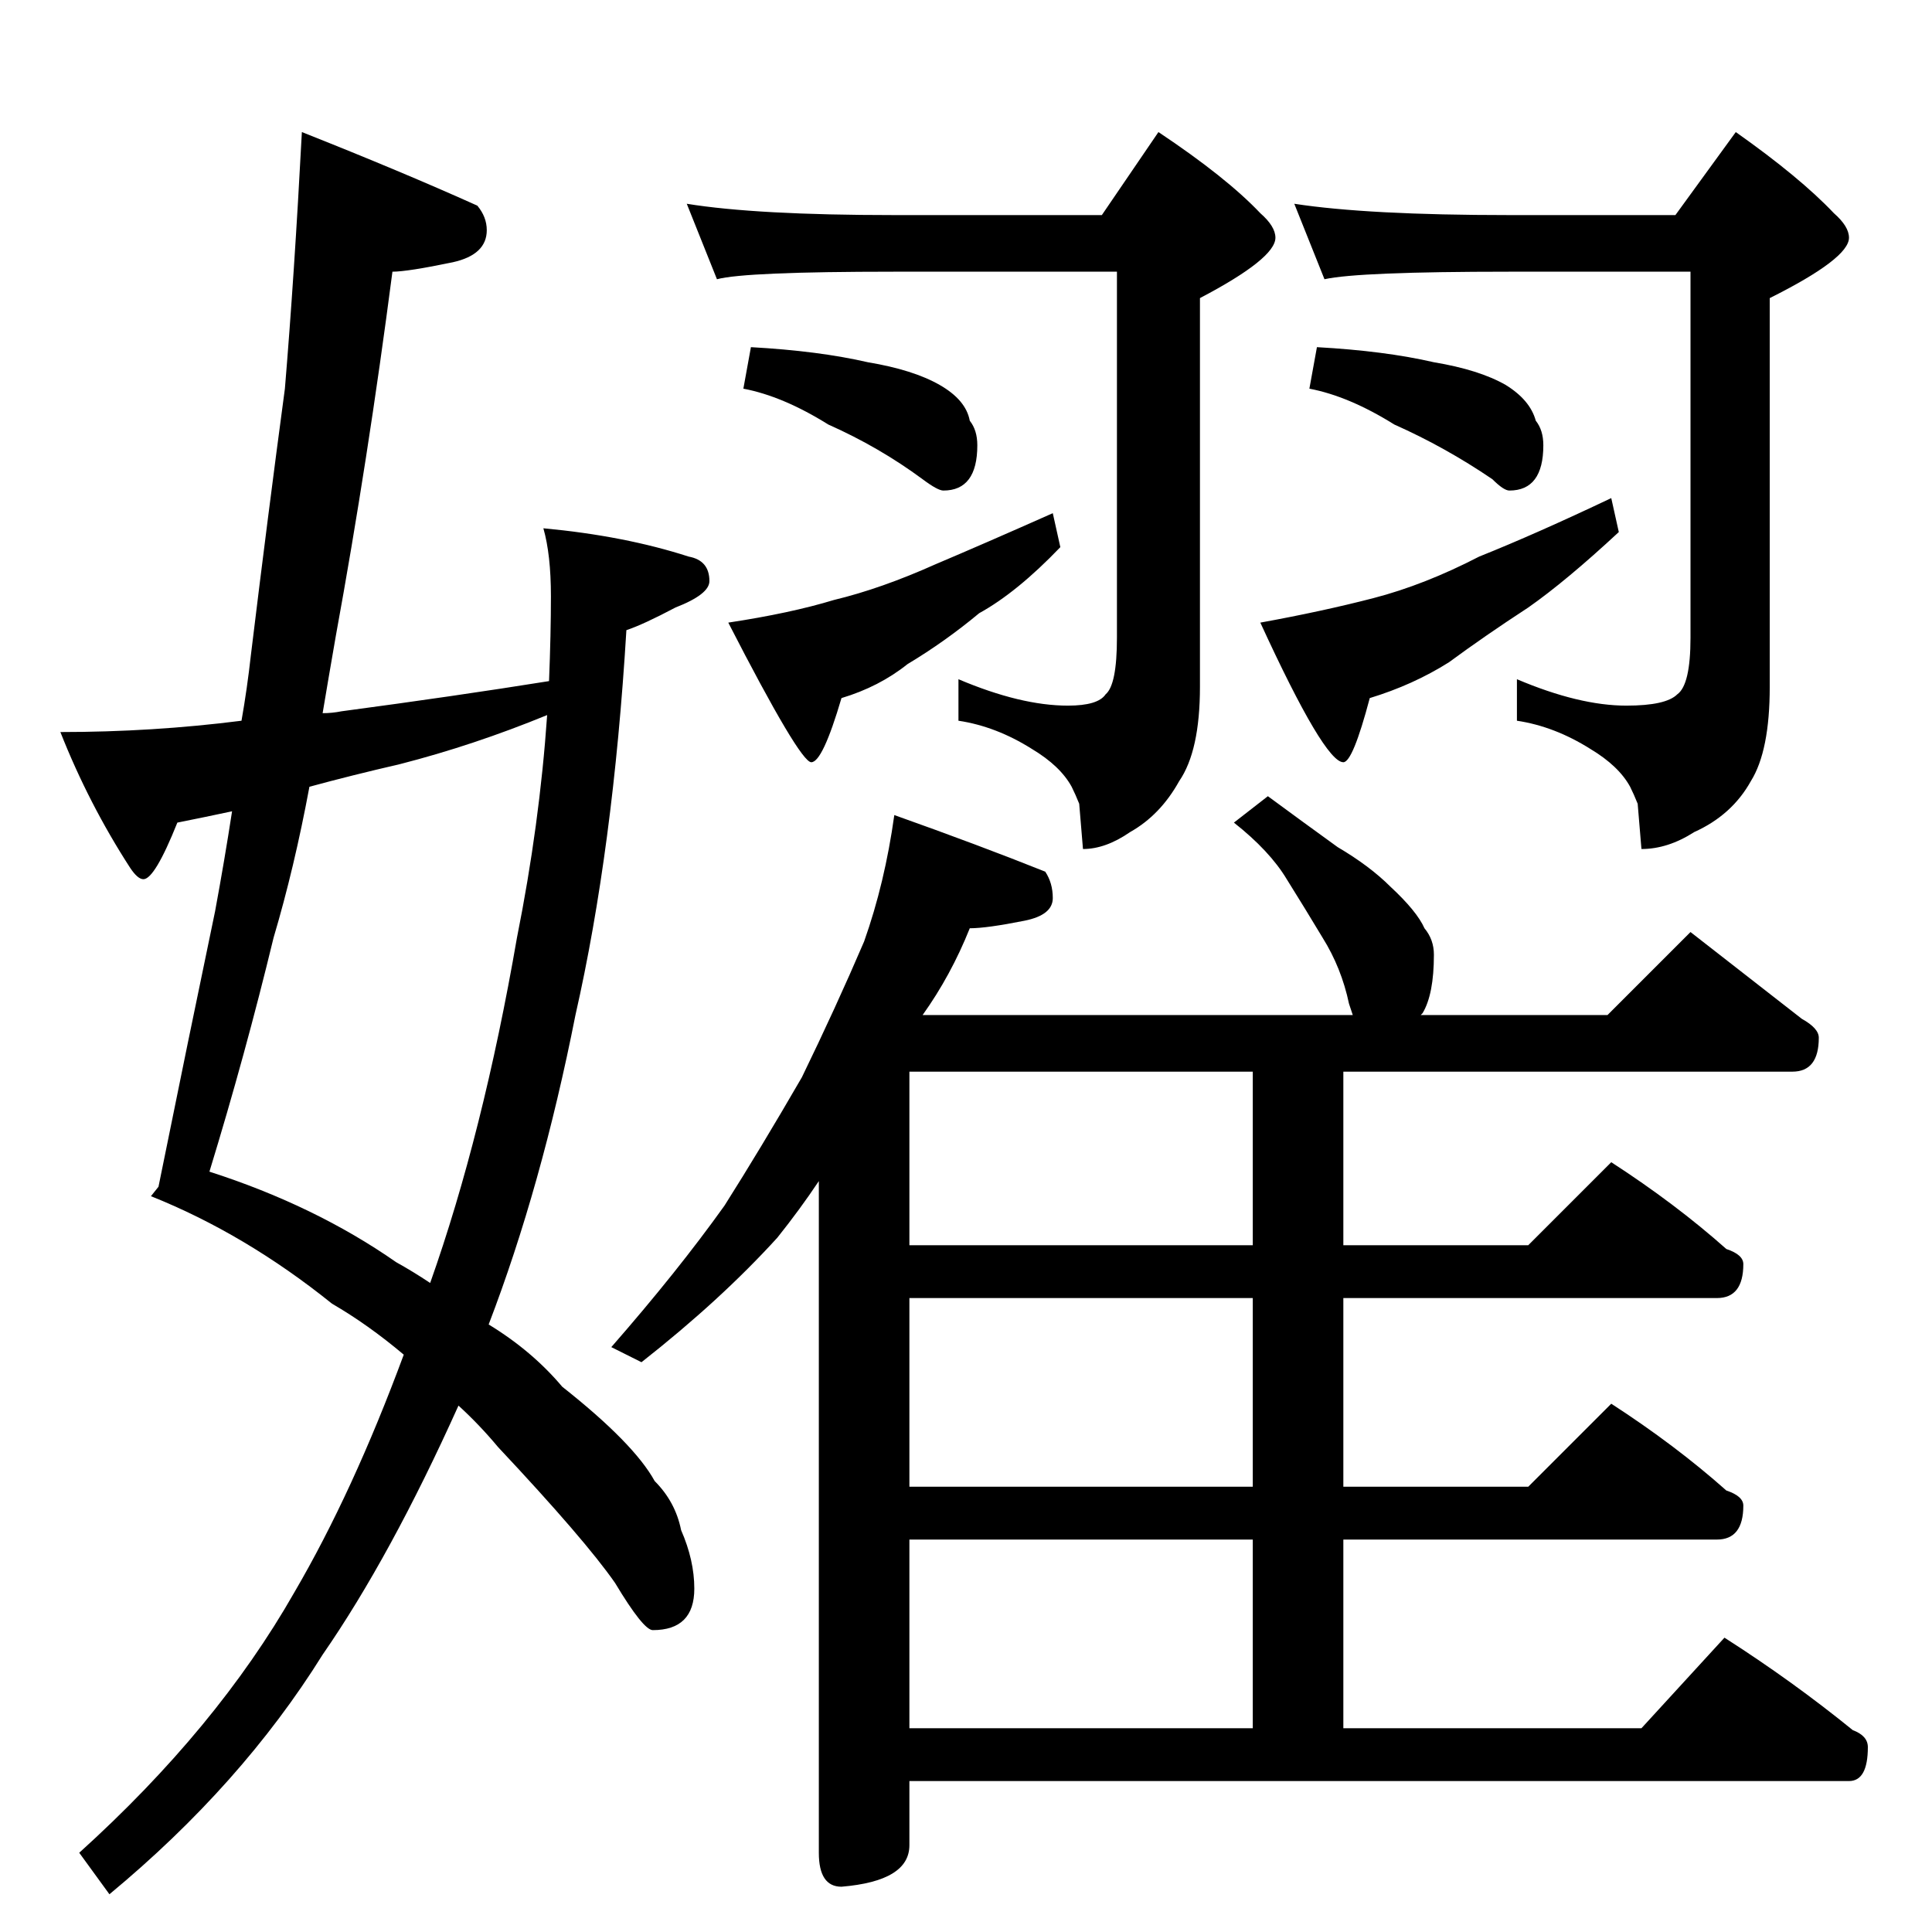 <?xml version="1.0" standalone="no"?>
<!DOCTYPE svg PUBLIC "-//W3C//DTD SVG 1.1//EN" "http://www.w3.org/Graphics/SVG/1.1/DTD/svg11.dtd" >
<svg xmlns="http://www.w3.org/2000/svg" xmlns:xlink="http://www.w3.org/1999/xlink" version="1.1" viewBox="0 -204 1024 1024">
  <g transform="matrix(1 0 0 -1 0 820)">
   <path fill="currentColor"
d="M160 954q53 -21 93 -39q5 -6 5 -13q0 -13 -18 -17q-24 -5 -32 -5q-13 -100 -30 -193q-4 -23 -7 -41q5 0 10 1q60 8 110 16q1 25 1 45q0 22 -4 36q43 -4 77 -15q11 -2 11 -13q0 -7 -18 -14q-17 -9 -26 -12q-7 -116 -27 -204q-18 -91 -46 -164q23 -14 39 -33q38 -30 49 -50
q11 -11 14 -26q7 -16 7 -31q0 -22 -22 -22q-5 0 -20 25q-16 23 -62 72q-10 12 -21 22q-36 -80 -72 -132q-43 -69 -113 -127l-16 22q73 66 114 138q31 53 58 126q-19 16 -38 27q-46 37 -96 57l4 5q16 79 30 146q5 27 9 53q-14 -3 -29 -6q-12 -30 -18 -30q-3 0 -7 6
q-22 34 -37 72q49 0 96 6q3 17 5 35q9 74 18 141q5 60 9 136zM228 344q28 79 46 183q12 60 16 118q-39 -16 -78 -26q-26 -6 -48 -12q-8 -43 -19 -80q-15 -62 -34 -124q56 -18 99 -48q9 -5 18 -11zM364 916q37 -6 110 -6h110l30 44q36 -24 54 -43q8 -7 8 -13q0 -11 -40 -32
v-206q0 -34 -11 -50q-10 -18 -26 -27q-13 -9 -25 -9l-2 24q-2 5 -4 9q-6 11 -21 20q-19 12 -39 15v22q33 -14 58 -14q16 0 20 6q6 5 6 30v194h-118q-79 0 -94 -4zM398 840q36 -2 62 -8q24 -4 38 -12t16 -19q4 -5 4 -13q0 -24 -18 -24q-3 0 -11 6q-23 17 -50 29
q-24 15 -45 19zM558 752l4 -18q-23 -24 -43 -35q-18 -15 -38 -27q-15 -12 -35 -18q-10 -34 -16 -34t-44 74q33 5 56 12q25 6 54 19q26 11 62 27zM686 916q39 -6 114 -6h88l32 44q34 -24 52 -43q8 -7 8 -13q0 -11 -42 -32v-206q0 -34 -10 -50q-10 -18 -30 -27q-14 -9 -28 -9
l-2 24q-2 5 -4 9q-6 11 -21 20q-19 12 -39 15v22q33 -14 58 -14q21 0 27 6q7 5 7 30v194h-96q-80 0 -98 -4zM698 840q36 -2 62 -8q24 -4 38 -12q13 -8 16 -19q4 -5 4 -13q0 -24 -18 -24q-3 0 -9 6q-25 17 -52 29q-24 15 -45 19zM854 760l4 -18q-28 -26 -48 -40
q-23 -15 -42 -29q-19 -12 -42 -19q-9 -34 -14 -34q-10 0 -44 74q33 6 60 13t56 22q30 12 70 31zM474 592q45 -16 80 -30q4 -6 4 -14q0 -9 -15 -12q-20 -4 -29 -4q-10 -25 -25 -46h228l-2 6q-4 19 -14 35q-9 15 -19 31q-9 15 -28 30l18 14q19 -14 37 -27q17 -10 28 -21
q14 -13 18 -22q5 -6 5 -14q0 -21 -6 -31l-1 -1h99l44 44q32 -25 59 -46q9 -5 9 -10q0 -18 -14 -18h-238v-92h98l44 44q34 -22 61 -46q9 -3 9 -8q0 -18 -14 -18h-198v-100h98l44 44q34 -22 61 -46q9 -3 9 -8q0 -18 -14 -18h-198v-100h158l44 48q36 -23 68 -49q8 -3 8 -9
q0 -18 -10 -18h-498v-34q0 -19 -36 -22q-12 0 -12 18v356q-10 -15 -22 -30q-30 -33 -72 -66l-16 8q35 40 60 75q19 30 41 68q18 37 33 72q11 31 16 67zM482 108h182v100h-182v-100zM664 236v100h-182v-100h182zM664 364v92h-182v-92h182z" />
  </g>

</svg>
